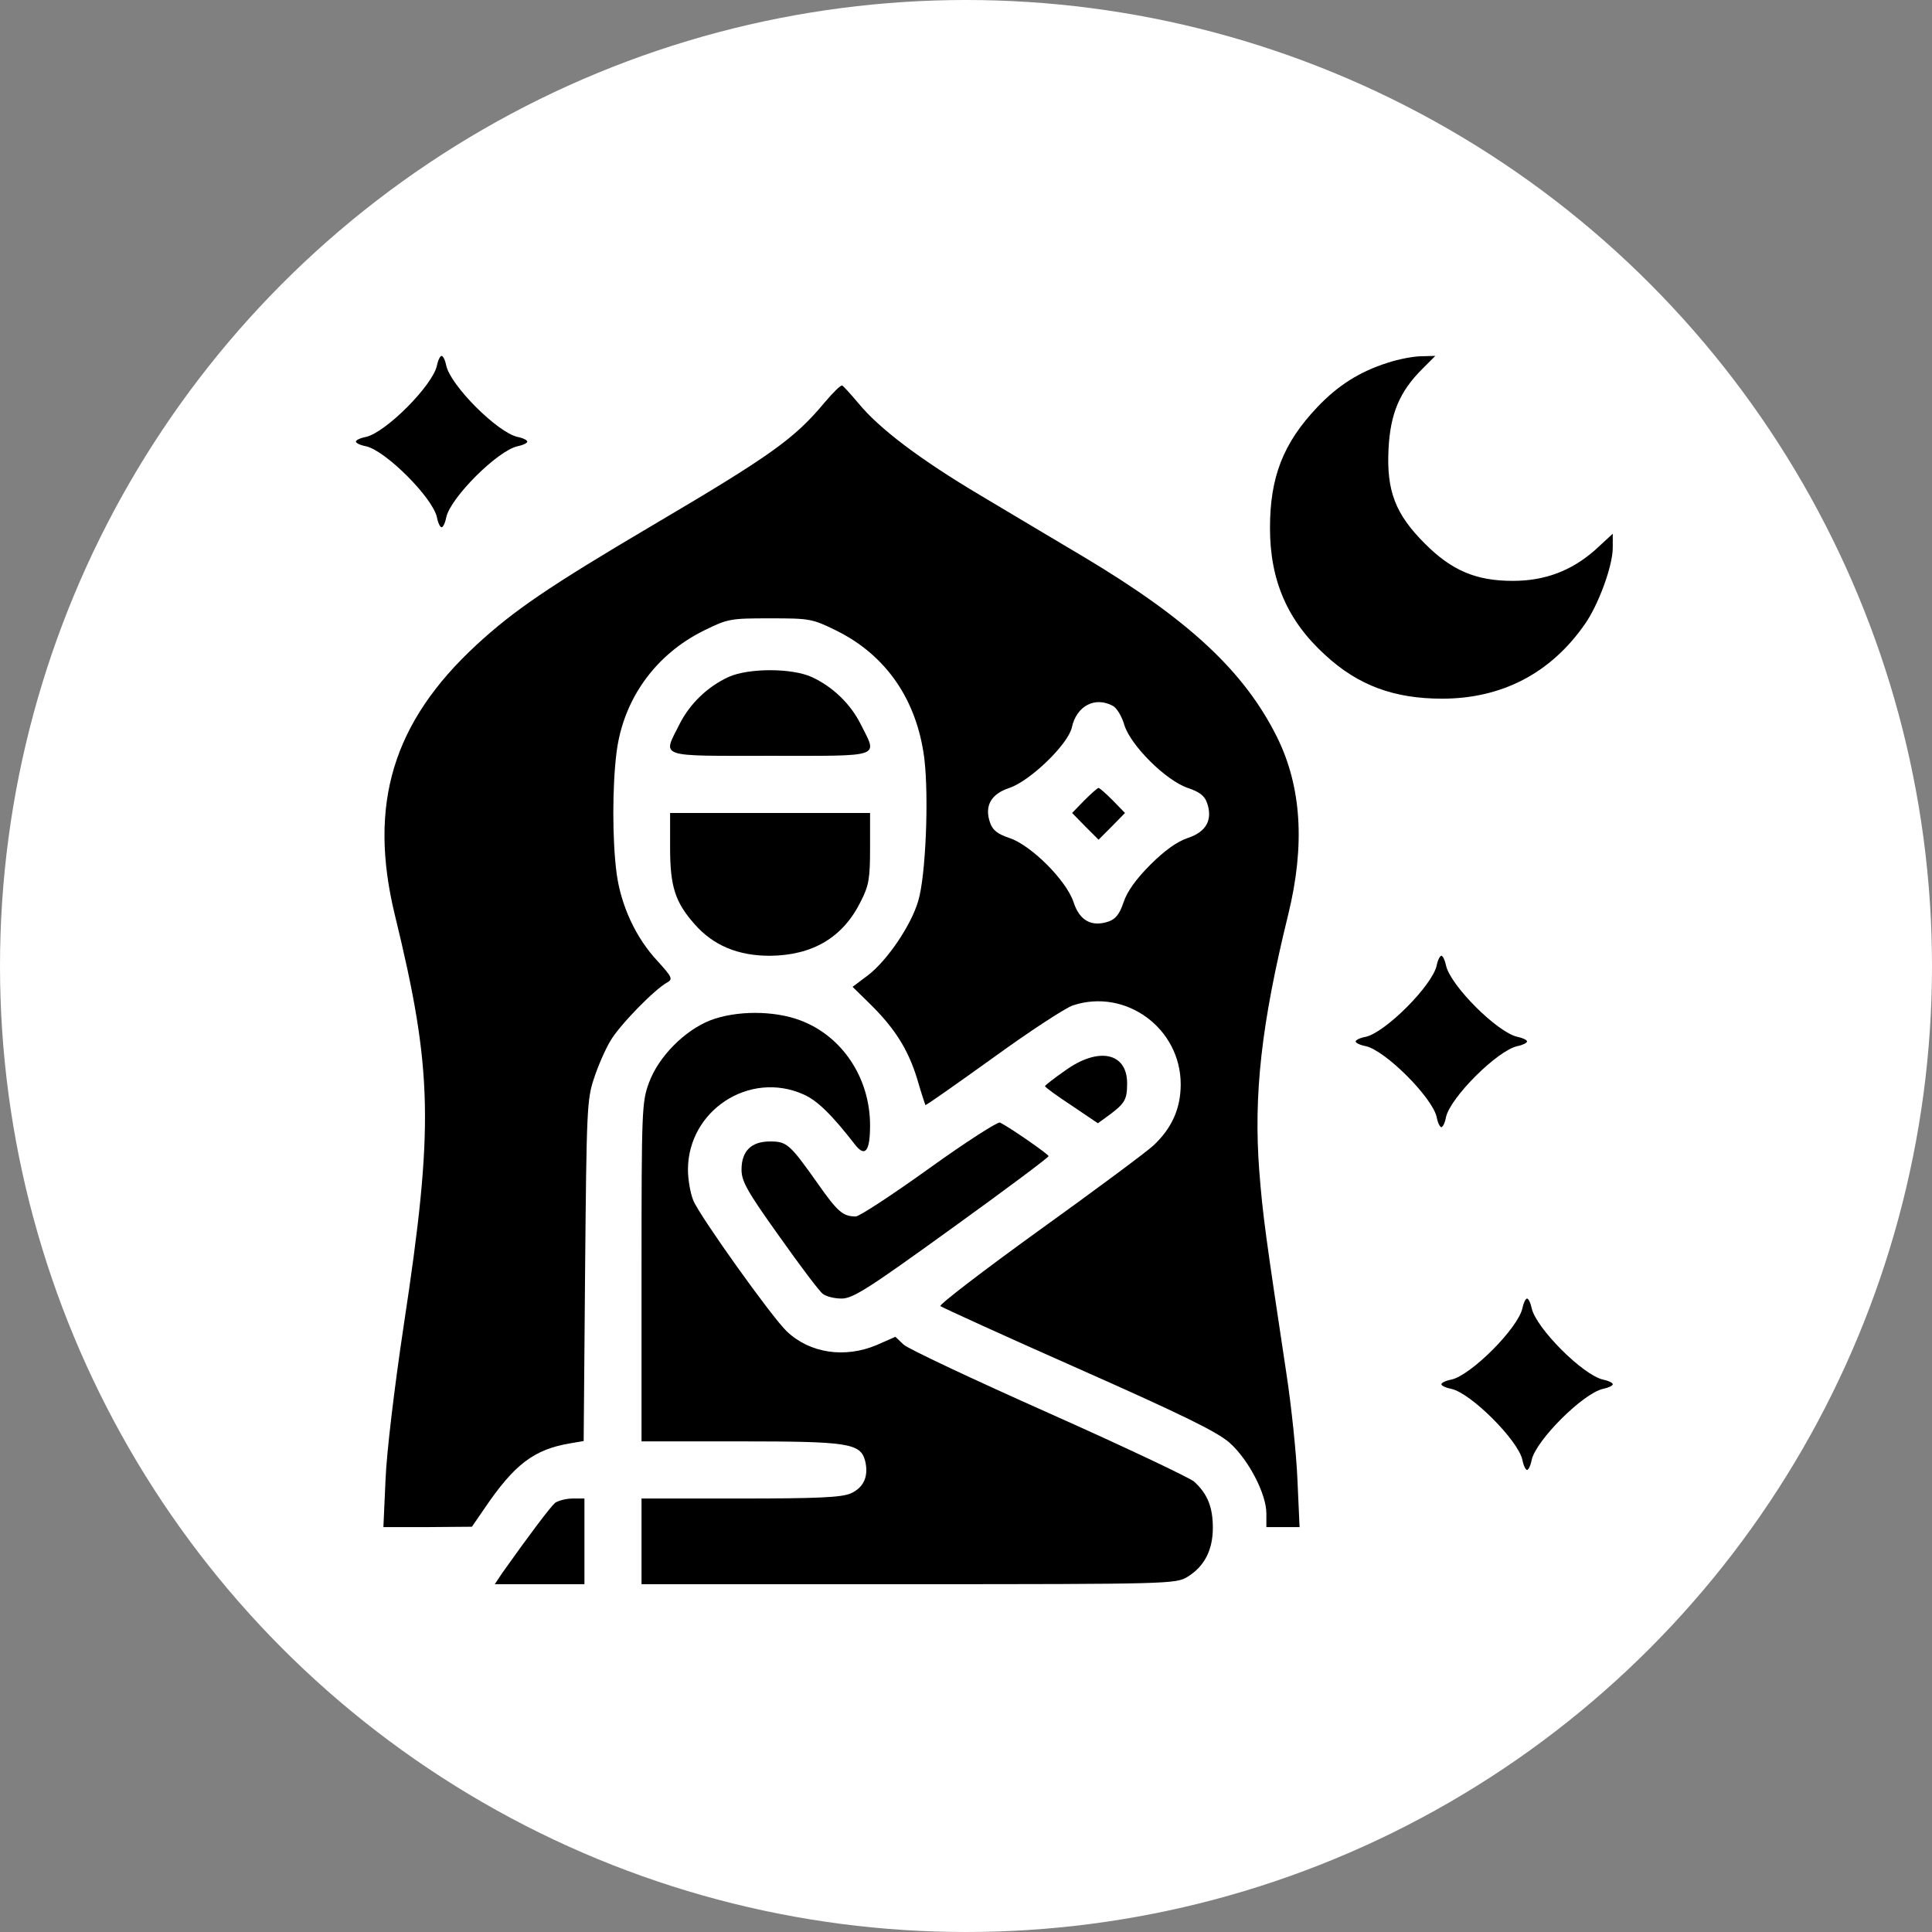 <svg width="38" height="38" viewBox="0 0 38 38" fill="none" xmlns="http://www.w3.org/2000/svg">
<rect x="0" y="0" width="38" height="38" fill="#808080" stroke="none"/>
<circle cx="19" cy="19" r="19" fill="white"/>
<path d="M8.594 7.19C8.51 7.583 7.583 8.51 7.197 8.594C7.084 8.615 7 8.657 7 8.686C7 8.714 7.084 8.756 7.197 8.777C7.583 8.861 8.51 9.788 8.594 10.175C8.615 10.287 8.657 10.371 8.686 10.371C8.714 10.371 8.756 10.287 8.777 10.175C8.861 9.788 9.788 8.861 10.181 8.777C10.287 8.756 10.371 8.714 10.371 8.686C10.371 8.657 10.287 8.615 10.181 8.594C9.788 8.51 8.861 7.583 8.777 7.19C8.756 7.084 8.714 7 8.686 7C8.657 7 8.615 7.084 8.594 7.19Z" fill="black"/>
<path d="M27.297 7.134C26.742 7.309 26.313 7.583 25.913 8.005C25.239 8.714 24.979 9.381 24.979 10.386C24.979 11.418 25.323 12.211 26.068 12.886C26.714 13.483 27.423 13.742 28.364 13.742C29.544 13.742 30.506 13.237 31.173 12.275C31.44 11.895 31.721 11.13 31.721 10.772V10.498L31.37 10.821C30.906 11.228 30.387 11.425 29.755 11.425C29.031 11.425 28.554 11.221 28.027 10.694C27.444 10.112 27.268 9.655 27.311 8.826C27.346 8.138 27.528 7.703 27.971 7.26L28.231 7L27.957 7.007C27.809 7.007 27.507 7.064 27.297 7.134Z" fill="black"/>
<path d="M16.221 7.914C15.624 8.63 15.175 8.953 12.815 10.344C10.806 11.53 10.104 12.008 9.374 12.682C7.723 14.206 7.239 15.821 7.765 17.991C8.51 21.047 8.538 22.142 7.941 26.068C7.758 27.283 7.604 28.568 7.583 29.102L7.541 30.036H8.411L9.282 30.029L9.528 29.671C10.118 28.8 10.504 28.505 11.228 28.386L11.48 28.343L11.508 24.993C11.537 21.826 11.544 21.622 11.684 21.208C11.761 20.969 11.909 20.632 12.007 20.471C12.176 20.176 12.878 19.452 13.131 19.319C13.236 19.256 13.215 19.213 12.934 18.904C12.506 18.448 12.211 17.809 12.127 17.17C12.042 16.51 12.042 15.47 12.127 14.796C12.26 13.75 12.892 12.872 13.847 12.401C14.318 12.169 14.367 12.162 15.146 12.162C15.926 12.162 15.975 12.169 16.446 12.401C17.429 12.886 18.033 13.764 18.18 14.915C18.272 15.681 18.208 17.233 18.061 17.718C17.921 18.202 17.45 18.89 17.078 19.178L16.769 19.41L17.12 19.754C17.604 20.232 17.864 20.646 18.04 21.222C18.117 21.489 18.194 21.721 18.201 21.735C18.208 21.749 18.805 21.327 19.529 20.808C20.245 20.288 20.954 19.825 21.102 19.775C22.141 19.431 23.223 20.225 23.223 21.327C23.223 21.805 23.047 22.191 22.689 22.528C22.535 22.669 21.523 23.42 20.428 24.207C19.339 24.993 18.468 25.661 18.496 25.689C18.532 25.717 19.746 26.272 21.207 26.918C23.265 27.831 23.939 28.161 24.185 28.378C24.557 28.709 24.908 29.383 24.908 29.769V30.036H25.231H25.561L25.519 29.102C25.498 28.596 25.4 27.655 25.302 27.016C24.894 24.312 24.838 23.919 24.768 23.027C24.655 21.524 24.81 20.134 25.337 17.991C25.674 16.615 25.597 15.47 25.119 14.501C24.473 13.202 23.377 12.184 21.305 10.947C20.8 10.646 19.887 10.105 19.29 9.747C18.096 9.037 17.295 8.433 16.881 7.928C16.727 7.745 16.586 7.591 16.565 7.583C16.537 7.569 16.382 7.724 16.221 7.914ZM21.888 13.883C21.966 13.925 22.064 14.087 22.113 14.255C22.233 14.656 22.928 15.351 23.363 15.498C23.595 15.576 23.693 15.653 23.742 15.793C23.855 16.123 23.728 16.362 23.363 16.482C23.153 16.552 22.907 16.727 22.626 17.008C22.345 17.289 22.169 17.535 22.099 17.746C22.022 17.977 21.945 18.076 21.804 18.125C21.474 18.237 21.235 18.111 21.116 17.746C20.975 17.317 20.28 16.622 19.852 16.482C19.62 16.404 19.522 16.327 19.473 16.18C19.36 15.857 19.487 15.618 19.852 15.498C20.266 15.358 21.003 14.642 21.081 14.312C21.172 13.883 21.537 13.694 21.888 13.883Z" fill="black"/>
<path d="M21.326 15.744L21.087 15.99L21.347 16.256L21.607 16.516L21.867 16.256L22.127 15.99L21.888 15.744C21.755 15.61 21.628 15.498 21.607 15.498C21.586 15.498 21.46 15.61 21.326 15.744Z" fill="black"/>
<path d="M14.332 13.314C13.918 13.504 13.567 13.841 13.363 14.248C13.033 14.908 12.906 14.866 15.147 14.866C17.387 14.866 17.261 14.908 16.931 14.248C16.727 13.841 16.376 13.504 15.961 13.314C15.568 13.138 14.726 13.138 14.332 13.314Z" fill="black"/>
<path d="M13.18 16.671C13.18 17.436 13.278 17.745 13.665 18.181C14.03 18.595 14.514 18.799 15.14 18.799C15.982 18.792 16.579 18.441 16.93 17.731C17.092 17.415 17.113 17.275 17.113 16.678V15.99H15.147H13.18V16.671Z" fill="black"/>
<path d="M28.258 18.988C28.174 19.382 27.247 20.309 26.861 20.393C26.748 20.414 26.664 20.456 26.664 20.484C26.664 20.512 26.748 20.555 26.861 20.576C27.247 20.66 28.174 21.587 28.258 21.973C28.279 22.086 28.322 22.17 28.35 22.17C28.378 22.17 28.42 22.086 28.441 21.973C28.525 21.587 29.452 20.66 29.846 20.576C29.951 20.555 30.035 20.512 30.035 20.484C30.035 20.456 29.951 20.414 29.846 20.393C29.452 20.309 28.525 19.382 28.441 18.988C28.42 18.883 28.378 18.799 28.35 18.799C28.322 18.799 28.279 18.883 28.258 18.988Z" fill="black"/>
<path d="M13.967 20.07C13.468 20.267 12.955 20.779 12.766 21.292C12.625 21.671 12.618 21.812 12.618 25.014V28.35H14.55C16.677 28.35 16.923 28.385 17.015 28.73C17.092 29.038 16.986 29.263 16.727 29.376C16.537 29.453 16.073 29.474 14.55 29.474H12.618V30.317V31.159H17.871C22.984 31.159 23.125 31.152 23.349 31.019C23.686 30.815 23.855 30.492 23.855 30.05C23.855 29.642 23.75 29.383 23.49 29.144C23.405 29.067 22.113 28.456 20.631 27.795C19.149 27.135 17.864 26.531 17.773 26.447L17.611 26.293L17.246 26.454C16.614 26.721 15.926 26.616 15.476 26.187C15.196 25.927 13.756 23.912 13.636 23.61C13.58 23.476 13.531 23.202 13.531 22.999C13.538 21.84 14.739 21.053 15.8 21.524C16.073 21.643 16.354 21.917 16.818 22.514C17.015 22.767 17.113 22.648 17.113 22.135C17.113 21.201 16.565 20.379 15.743 20.07C15.224 19.873 14.479 19.873 13.967 20.07Z" fill="black"/>
<path d="M20.954 21.054C20.73 21.209 20.554 21.349 20.554 21.363C20.554 21.384 20.786 21.553 21.074 21.742L21.594 22.093L21.825 21.925C22.127 21.7 22.169 21.623 22.169 21.307C22.169 20.703 21.608 20.584 20.954 21.054Z" fill="black"/>
<path d="M18.279 22.978C17.555 23.498 16.902 23.926 16.832 23.926C16.579 23.926 16.474 23.835 16.08 23.273C15.533 22.5 15.476 22.451 15.146 22.451C14.774 22.451 14.585 22.641 14.585 23.006C14.585 23.231 14.69 23.427 15.329 24.319C15.736 24.895 16.122 25.408 16.186 25.45C16.249 25.499 16.41 25.541 16.551 25.541C16.776 25.541 17.071 25.352 18.714 24.165C19.767 23.406 20.624 22.767 20.624 22.739C20.624 22.704 19.887 22.191 19.669 22.079C19.627 22.058 19.002 22.458 18.279 22.978Z" fill="black"/>
<path d="M29.944 25.73C29.86 26.123 28.933 27.05 28.546 27.135C28.434 27.156 28.35 27.198 28.35 27.226C28.35 27.254 28.434 27.296 28.546 27.317C28.933 27.402 29.86 28.329 29.944 28.715C29.965 28.827 30.007 28.912 30.035 28.912C30.063 28.912 30.105 28.827 30.126 28.715C30.211 28.329 31.138 27.402 31.531 27.317C31.636 27.296 31.721 27.254 31.721 27.226C31.721 27.198 31.636 27.156 31.531 27.135C31.138 27.05 30.211 26.123 30.126 25.73C30.105 25.625 30.063 25.541 30.035 25.541C30.007 25.541 29.965 25.625 29.944 25.73Z" fill="black"/>
<path d="M10.919 29.558C10.828 29.635 10.399 30.204 9.886 30.928L9.732 31.159H10.61H11.495V30.317V29.474H11.263C11.136 29.474 10.982 29.516 10.919 29.558Z" fill="black"/>
</svg>
